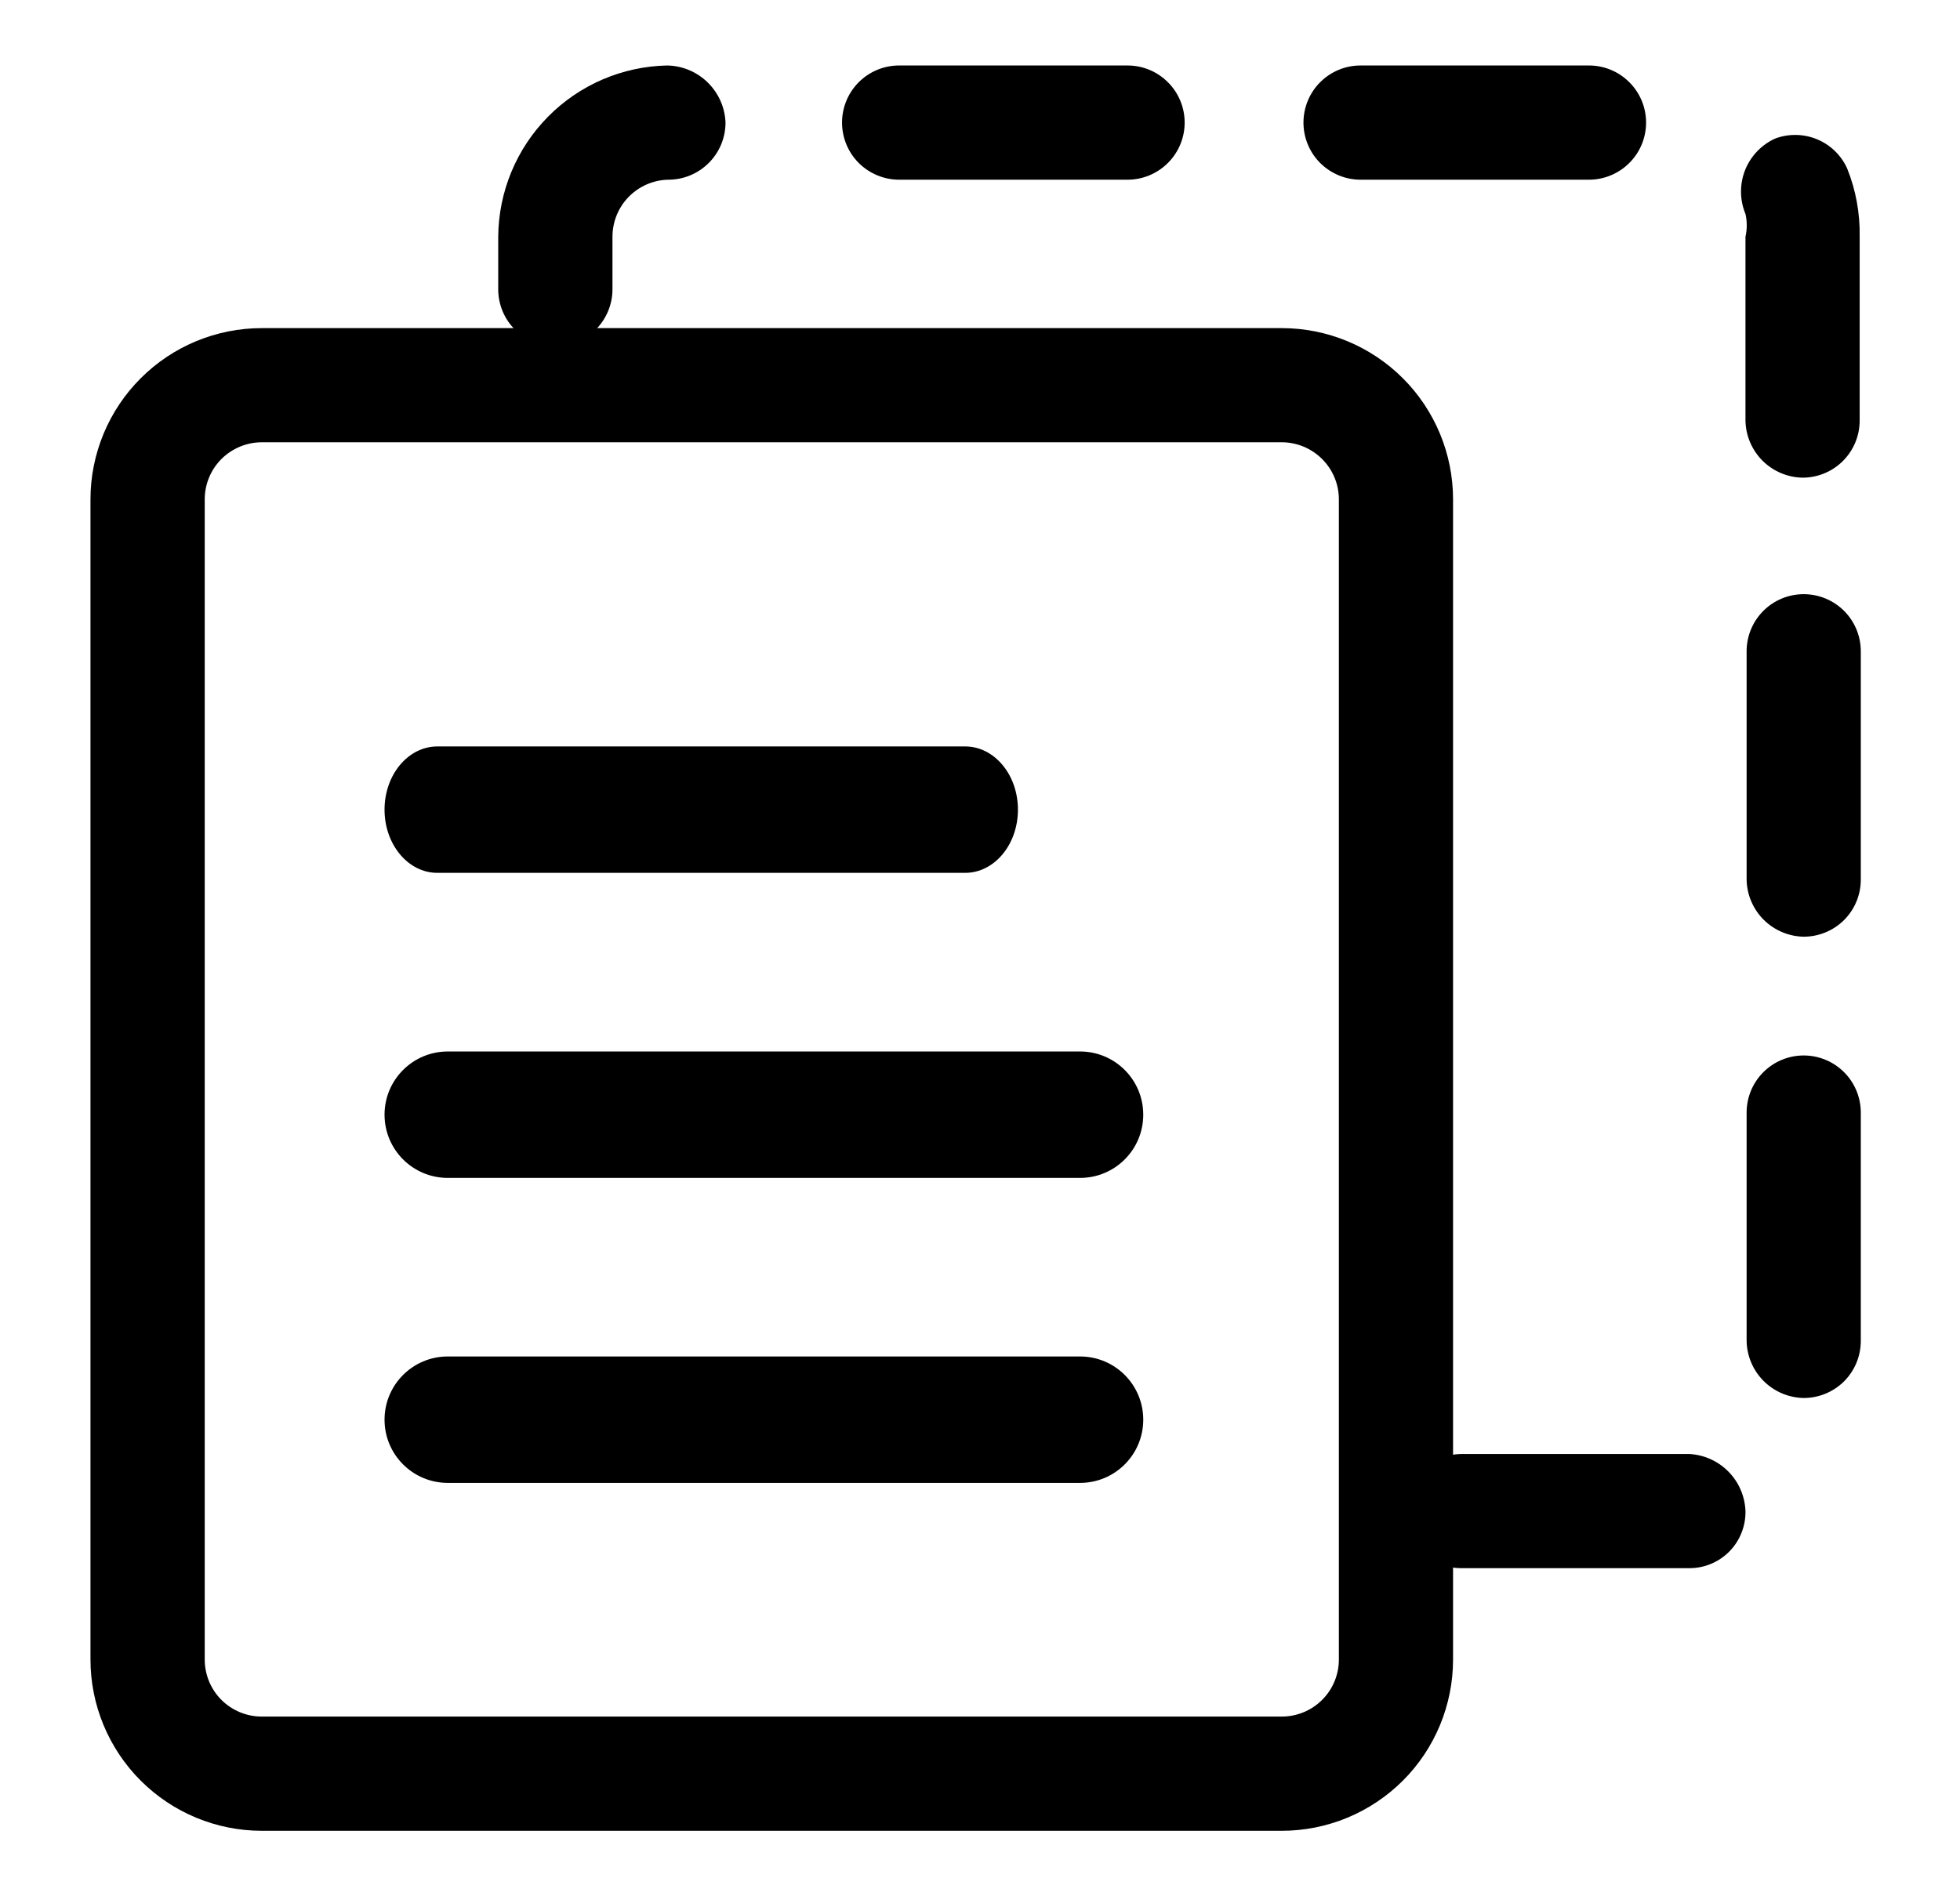 <svg width="31" height="30" viewBox="0 0 31 30" xmlns="http://www.w3.org/2000/svg">
<path d="M14.221 2.843H17.834C18.073 2.843 18.303 2.747 18.472 2.578C18.642 2.409 18.737 2.179 18.737 1.939C18.737 1.7 18.642 1.47 18.472 1.301C18.303 1.131 18.073 1.036 17.834 1.036H14.221C13.981 1.036 13.752 1.131 13.582 1.301C13.413 1.47 13.318 1.7 13.318 1.939C13.318 2.179 13.413 2.409 13.582 2.578C13.752 2.747 13.981 2.843 14.221 2.843ZM8.783 5.48C9.023 5.48 9.253 5.385 9.422 5.215C9.591 5.046 9.687 4.816 9.687 4.577V3.746C9.687 3.509 9.779 3.282 9.945 3.113C10.11 2.945 10.335 2.847 10.572 2.843C10.811 2.843 11.041 2.747 11.21 2.578C11.38 2.409 11.475 2.179 11.475 1.939C11.466 1.7 11.365 1.473 11.194 1.305C11.023 1.137 10.794 1.041 10.554 1.036C9.843 1.05 9.166 1.341 8.666 1.848C8.167 2.354 7.885 3.035 7.88 3.746V4.577C7.88 4.816 7.975 5.046 8.145 5.215C8.314 5.385 8.544 5.48 8.783 5.48ZM21.519 2.843H25.132C25.371 2.843 25.601 2.747 25.77 2.578C25.94 2.409 26.035 2.179 26.035 1.939C26.035 1.7 25.94 1.47 25.77 1.301C25.601 1.131 25.371 1.036 25.132 1.036H21.519C21.279 1.036 21.05 1.131 20.88 1.301C20.711 1.47 20.616 1.7 20.616 1.939C20.616 2.179 20.711 2.409 20.88 2.578C21.05 2.747 21.279 2.843 21.519 2.843ZM28.528 16.698C28.288 16.698 28.059 16.793 27.889 16.963C27.72 17.132 27.625 17.362 27.625 17.601V21.214C27.629 21.452 27.726 21.679 27.894 21.848C28.063 22.016 28.29 22.113 28.528 22.117C28.767 22.117 28.997 22.022 29.167 21.853C29.336 21.683 29.431 21.454 29.431 21.214V17.601C29.431 17.362 29.336 17.132 29.167 16.963C28.997 16.793 28.767 16.698 28.528 16.698ZM26.721 23.003H23.109C22.87 23.007 22.643 23.104 22.475 23.272C22.307 23.441 22.21 23.668 22.205 23.906C22.205 24.145 22.3 24.375 22.47 24.544C22.639 24.714 22.869 24.809 23.109 24.809H26.721C26.839 24.809 26.956 24.786 27.064 24.74C27.173 24.694 27.271 24.628 27.354 24.543C27.436 24.459 27.501 24.36 27.544 24.25C27.588 24.141 27.609 24.024 27.607 23.906C27.598 23.672 27.503 23.45 27.339 23.283C27.175 23.116 26.955 23.016 26.721 23.003ZM29.214 2.662C29.119 2.454 28.949 2.29 28.738 2.203C28.527 2.116 28.29 2.112 28.076 2.192C27.859 2.291 27.688 2.471 27.6 2.693C27.513 2.916 27.515 3.164 27.607 3.385C27.634 3.503 27.634 3.627 27.607 3.746V6.654C27.611 6.892 27.708 7.119 27.876 7.288C28.045 7.456 28.272 7.553 28.51 7.557C28.749 7.557 28.979 7.462 29.148 7.293C29.318 7.123 29.413 6.894 29.413 6.654V3.746C29.42 3.375 29.353 3.006 29.214 2.662ZM28.528 9.4C28.288 9.4 28.059 9.495 27.889 9.665C27.72 9.834 27.625 10.064 27.625 10.303V13.916C27.629 14.154 27.726 14.381 27.894 14.55C28.063 14.718 28.29 14.815 28.528 14.819C28.767 14.819 28.997 14.724 29.167 14.555C29.336 14.385 29.431 14.156 29.431 13.916V10.303C29.431 10.064 29.336 9.834 29.167 9.665C28.997 9.495 28.767 9.4 28.528 9.4Z" fill="black"/>
<path d="M20.272 28.964H4.141C3.422 28.964 2.733 28.678 2.225 28.17C1.717 27.662 1.431 26.973 1.431 26.254V7.901C1.431 7.182 1.717 6.493 2.225 5.985C2.733 5.476 3.422 5.191 4.141 5.191H20.272C20.991 5.191 21.68 5.476 22.189 5.985C22.697 6.493 22.982 7.182 22.982 7.901V26.254C22.982 26.973 22.697 27.662 22.189 28.17C21.68 28.678 20.991 28.964 20.272 28.964ZM4.141 6.997C3.901 6.997 3.672 7.093 3.502 7.262C3.333 7.431 3.238 7.661 3.238 7.901V26.254C3.238 26.494 3.333 26.724 3.502 26.893C3.672 27.062 3.901 27.157 4.141 27.157H20.272C20.512 27.157 20.742 27.062 20.911 26.893C21.081 26.724 21.176 26.494 21.176 26.254V7.901C21.176 7.661 21.081 7.431 20.911 7.262C20.742 7.093 20.512 6.997 20.272 6.997H4.141Z" fill="black"/>
<path d="M17.082 23.46H7.082C6.53 23.46 6.082 23.013 6.082 22.46C6.082 21.907 6.53 21.46 7.082 21.46H17.082C17.635 21.46 18.082 21.907 18.082 22.46C18.082 23.013 17.635 23.46 17.082 23.46Z" fill="black"/>
<path d="M17.082 18.635H7.082C6.53 18.635 6.082 18.188 6.082 17.635C6.082 17.082 6.53 16.635 7.082 16.635H17.082C17.635 16.635 18.082 17.082 18.082 17.635C18.082 18.188 17.635 18.635 17.082 18.635Z" fill="black"/>
<path d="M15.265 13.809H6.917C6.456 13.809 6.082 13.362 6.082 12.809C6.082 12.256 6.456 11.809 6.917 11.809H15.265C15.727 11.809 16.1 12.256 16.1 12.809C16.1 13.362 15.727 13.809 15.265 13.809Z" fill="black"/>
</svg>
